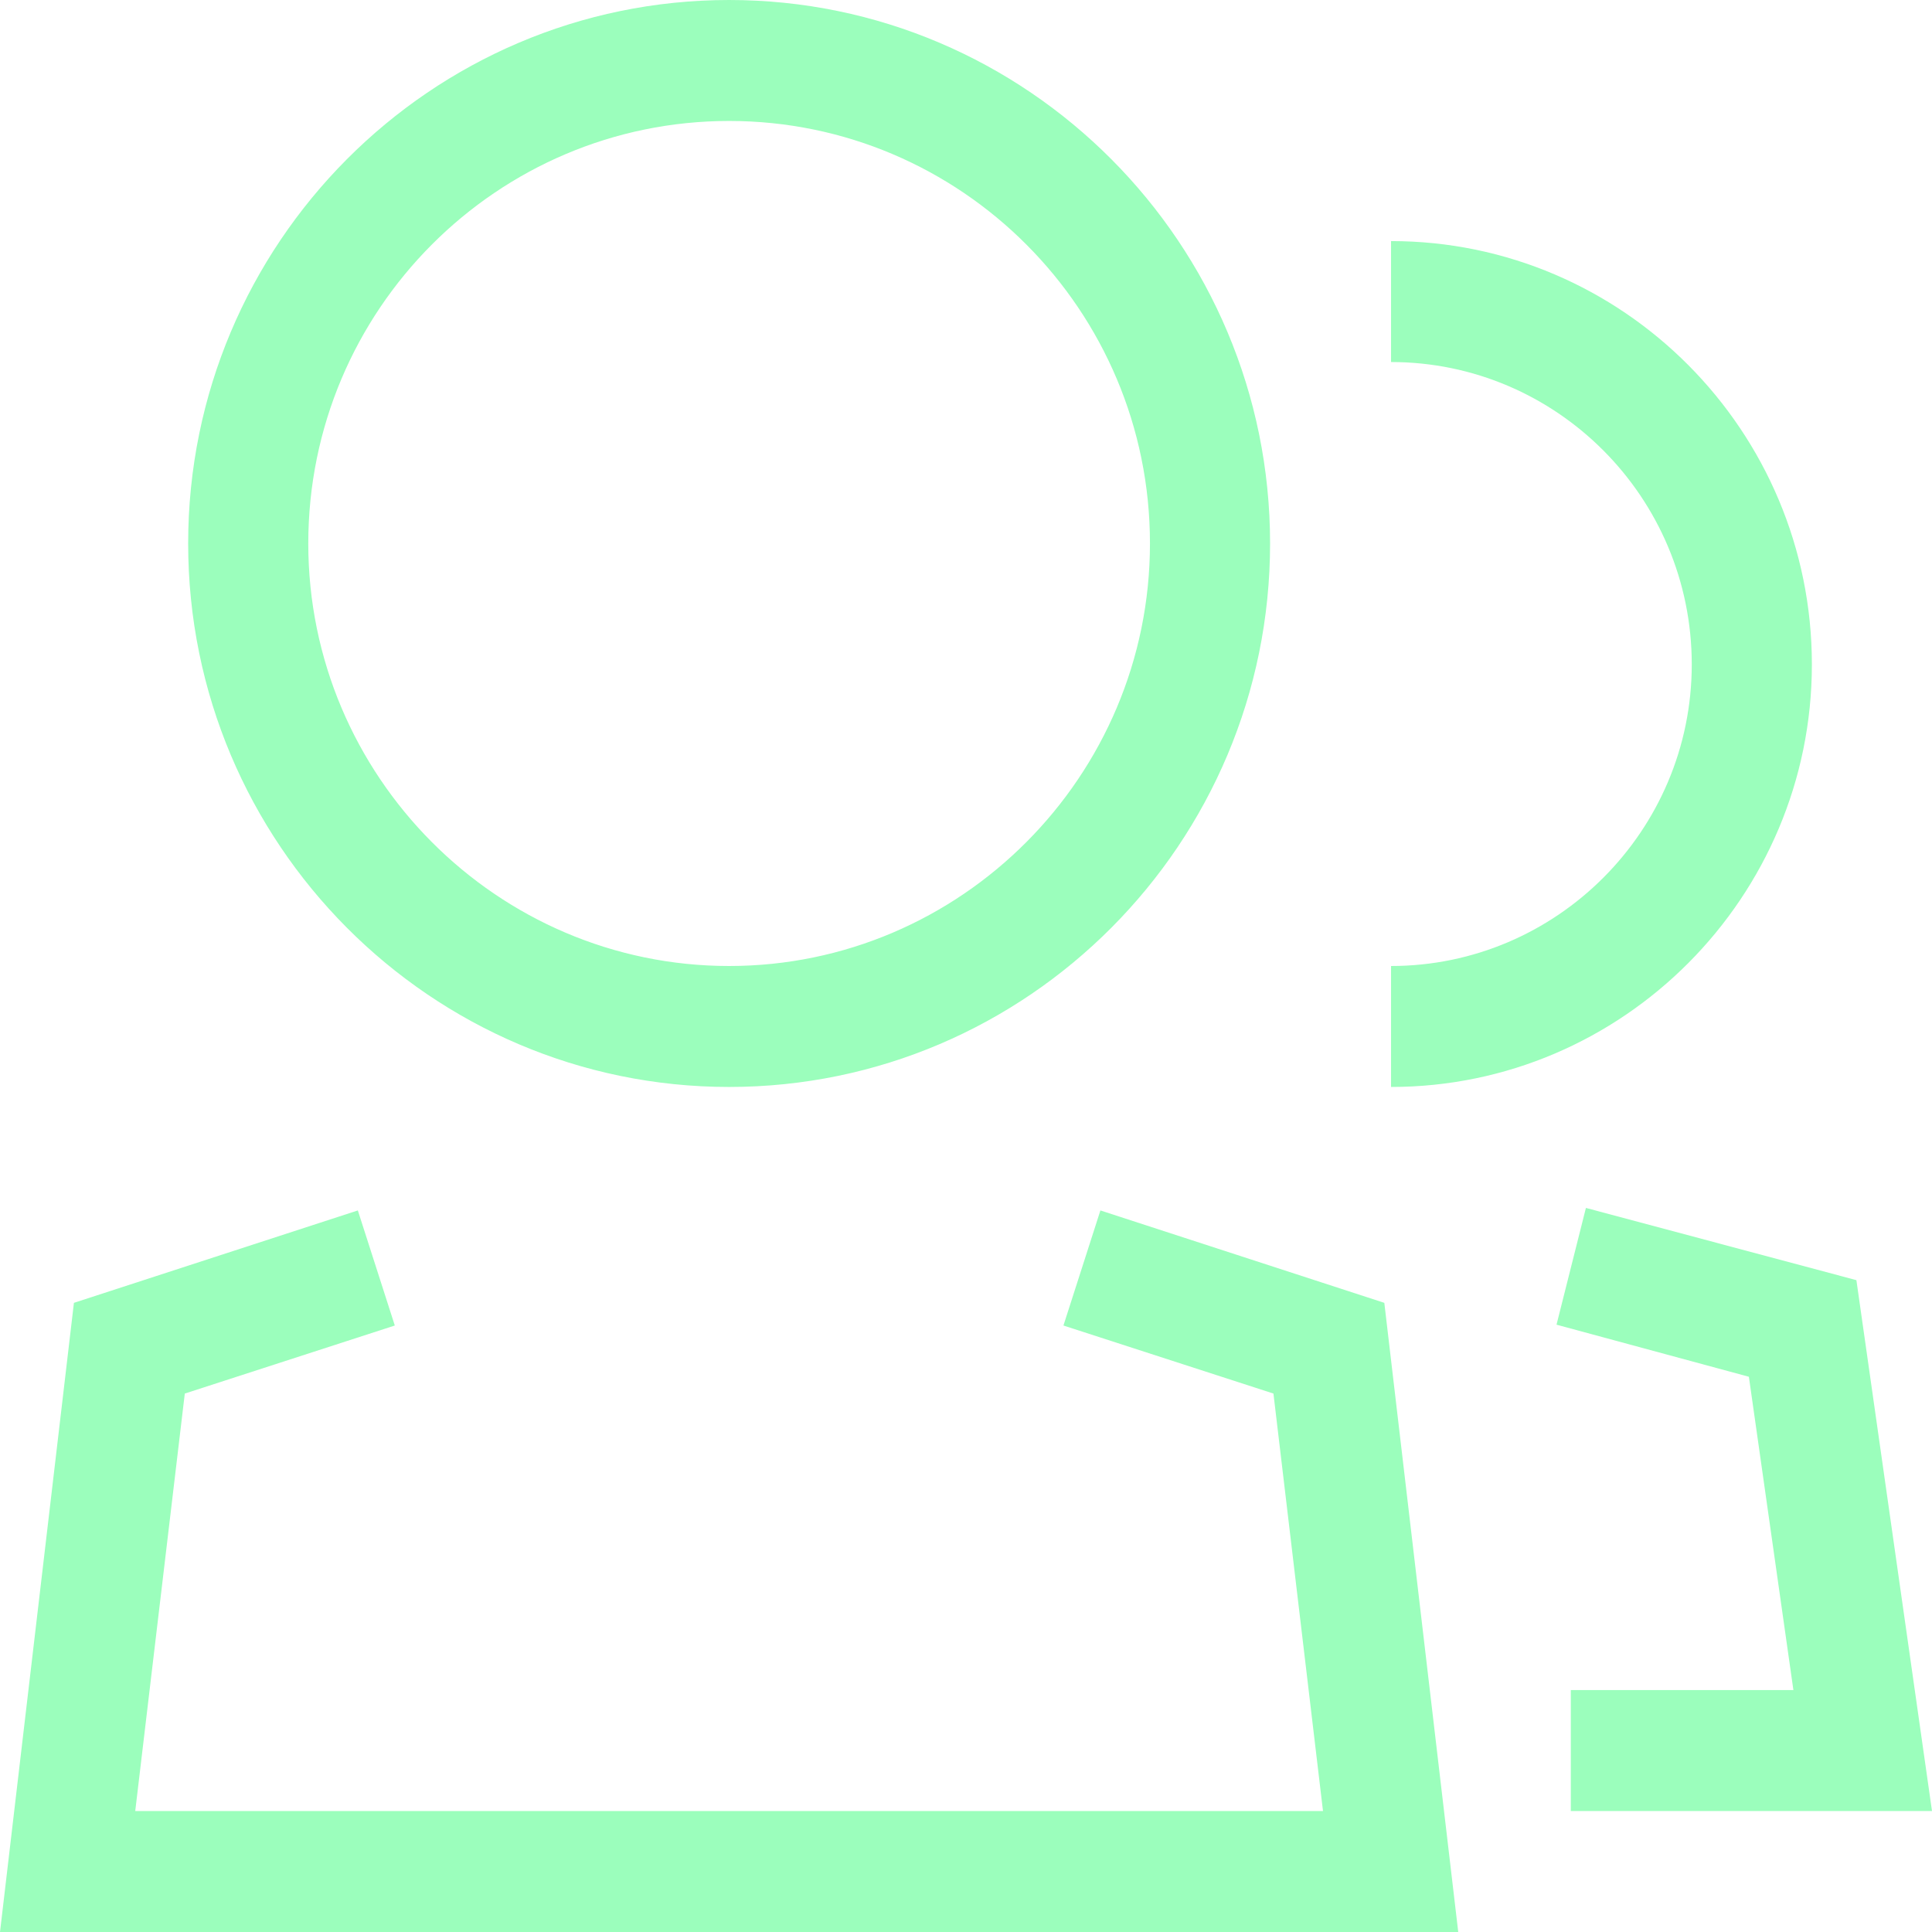 <?xml version="1.0" encoding="utf-8"?>
<svg xmlns="http://www.w3.org/2000/svg"
	xmlns:xlink="http://www.w3.org/1999/xlink"
	width="23px" height="23px" viewBox="0 0 23 23">
<filter filterUnits="objectBoundingBox" x="0.00" y="0.00" width="100.00" height="100.00" id="filter0">
<feFlood flood-color="rgb(255,255,255)" result="coFloodOut1"/>
<feComposite in="coFloodOut1" in2="SourceAlpha" operator="in" result="coOverlay1"/>
<feBlend in="coOverlay1" in2="SourceGraphic" mode="normal" result="colorOverlay1"/>
</filter>
<path fillRule="evenodd" d="M 18.7 21.56C 18.7 21.56 18.7 20.12 18.7 20.12 18.7 20.12 21.35 20.12 21.35 20.12 21.35 20.12 20.82 16.39 20.82 16.39 20.82 16.39 18.53 15.77 18.53 15.77 18.53 15.77 18.88 14.38 18.88 14.38 18.88 14.38 22.1 15.24 22.1 15.24 22.1 15.24 23 21.56 23 21.56 23 21.56 18.7 21.56 18.7 21.56ZM 16.56 12.94C 16.56 12.94 16.56 11.5 16.56 11.5 18.53 11.5 20.14 9.89 20.14 7.91 20.14 5.92 18.53 4.31 16.56 4.31 16.56 4.31 16.56 2.87 16.56 2.87 19.32 2.87 21.57 5.13 21.57 7.91 21.57 10.68 19.32 12.94 16.56 12.94ZM-0 23C-0 23 0.88 15.51 0.88 15.51 0.88 15.51 4.26 14.41 4.26 14.41 4.26 14.41 4.7 15.78 4.7 15.78 4.7 15.78 2.2 16.59 2.2 16.59 2.2 16.59 1.61 21.56 1.61 21.56 1.61 21.56 15.75 21.56 15.75 21.56 15.75 21.56 15.16 16.59 15.16 16.59 15.16 16.59 12.66 15.78 12.66 15.78 12.66 15.78 13.1 14.41 13.1 14.41 13.1 14.41 16.48 15.51 16.48 15.51 16.48 15.51 17.36 23 17.36 23 17.36 23-0 23-0 23ZM 8.68 12.94C 5.13 12.94 2.24 10.04 2.24 6.47 2.24 2.9 5.13-0 8.68-0 12.23-0 15.12 2.9 15.12 6.47 15.12 10.04 12.23 12.94 8.68 12.94ZM 8.68 1.44C 5.92 1.44 3.67 3.69 3.67 6.47 3.67 9.24 5.92 11.5 8.68 11.5 11.44 11.5 13.69 9.24 13.69 6.47 13.69 3.69 11.44 1.44 8.68 1.44Z" fill="rgb(155,254,188)" filter="url(#filter0)"/></svg>